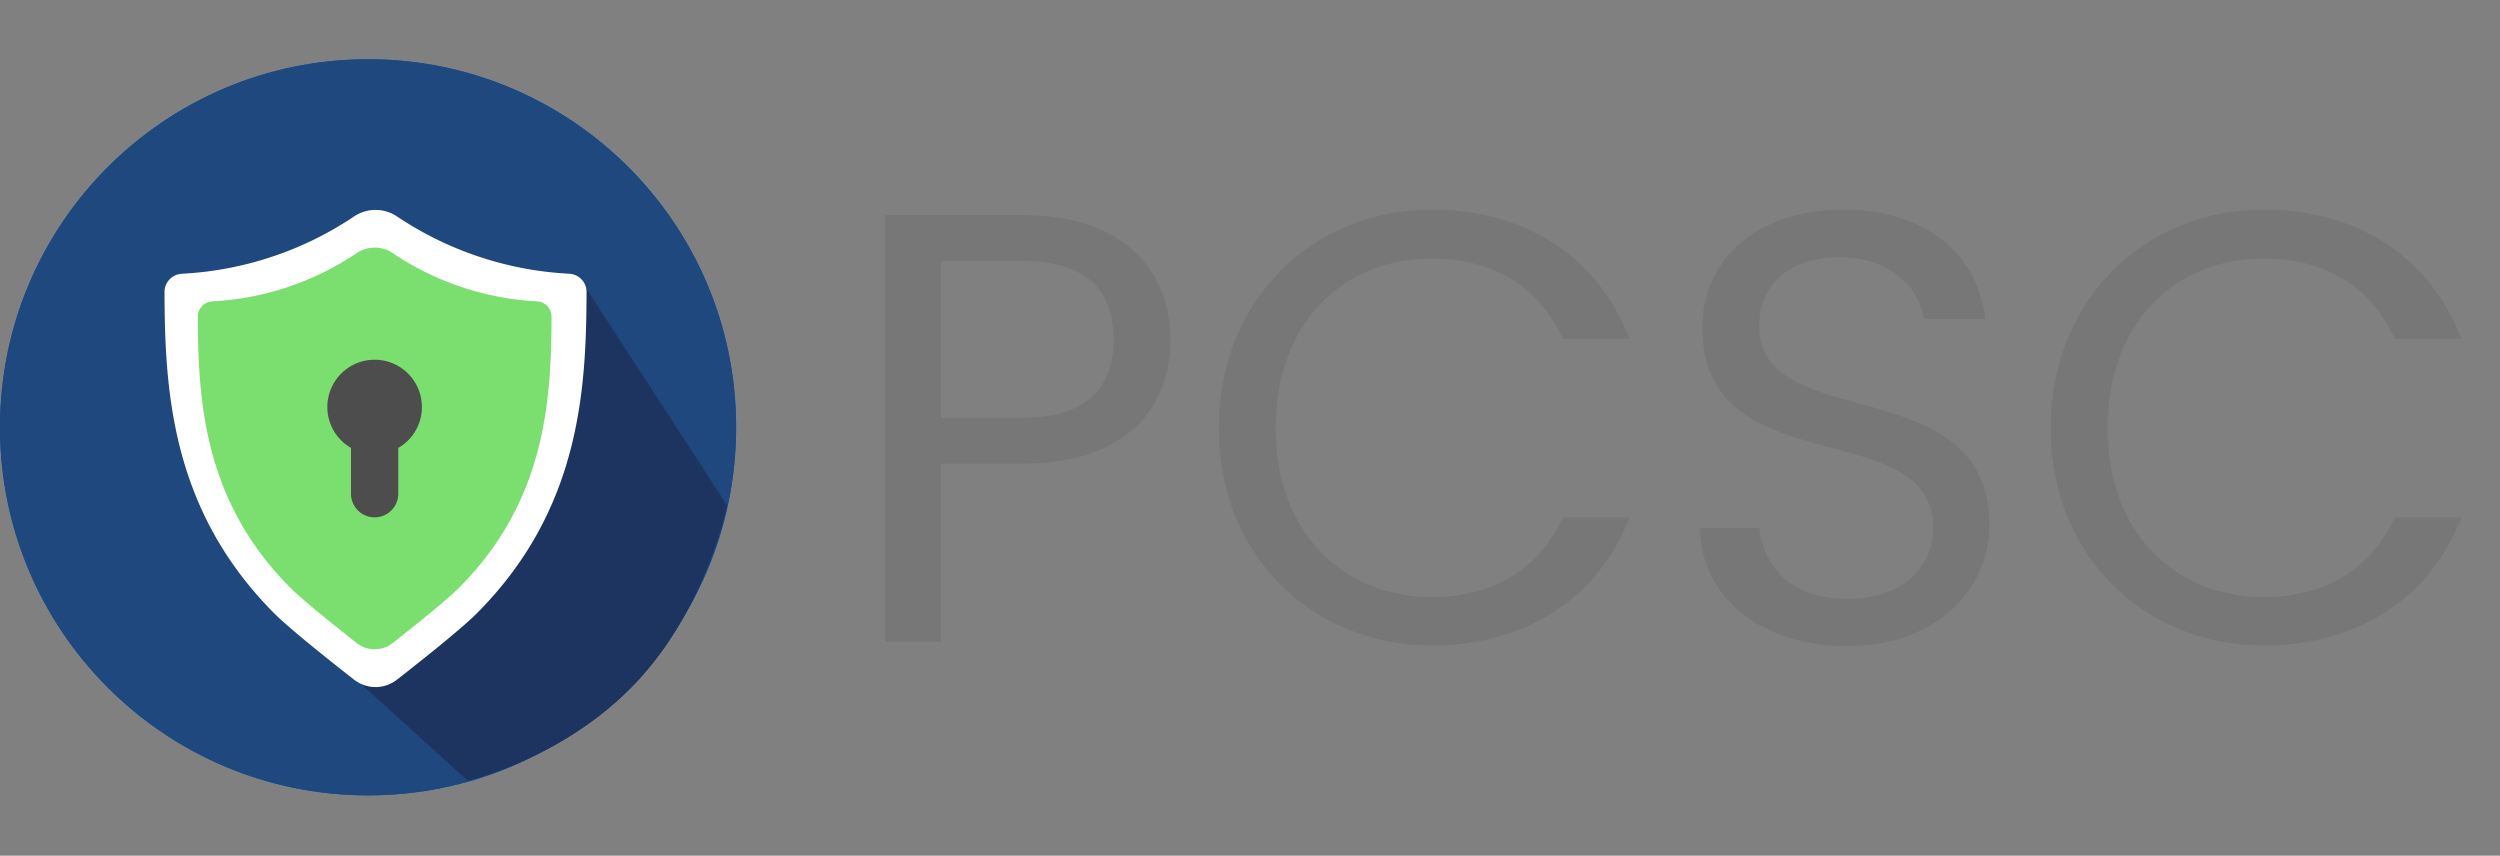 <svg xmlns="http://www.w3.org/2000/svg" xmlns:xlink="http://www.w3.org/1999/xlink" width="2106.303" height="720.908" viewBox="0 0 2106.303 720.908">
  <rect x="0" y="0" width="2106.303" height="720.908" fill="#808080" stroke="none"/>
  <defs>
    <clipPath id="clip-path">
      <rect width="1400.226" height="720.908" fill="none"/>
    </clipPath>
  </defs>
  <g id="pcsc" transform="translate(10416.65 -9121)">
    <g id="Group_1632" data-name="Group 1632" transform="translate(-10416.65 9121)">
      <path id="Path_1569" data-name="Path 1569" d="M310.108,0C481.375,0,620.215,138.84,620.215,310.108S481.375,620.215,310.108,620.215,0,481.375,0,310.108,138.84,0,310.108,0Z" transform="translate(0 49.909)" fill="#39a3ed"/>
      <g id="Component_6_1" data-name="Component 6 – 1" transform="translate(706.077 0)" clip-path="url(#clip-path)">
        <path id="Path_1577" data-name="Path 1577" d="M61.253,44.031V-87.995h69.107c53.636,0,76.328,24.755,76.328,66.529,0,40.227-22.692,65.5-76.328,65.5Zm193.4-65.5c0-58.793-39.711-105.208-124.29-105.208H14.322V232.787H61.253V82.711h69.107C219.581,82.711,254.651,33.2,254.651-21.466ZM295.393,52.8c0,107.787,78.906,183.083,179.473,183.083,77.875,0,139.762-38.68,166.58-107.787H585.231c-19.6,42.805-57.761,67.044-110.365,67.044-75.3,0-131.51-54.667-131.51-142.341,0-88.189,56.214-142.856,131.51-142.856,52.6,0,90.768,24.239,110.365,67.56h56.214c-26.818-69.623-88.705-108.818-166.58-108.818C374.3-131.316,295.393-54.988,295.393,52.8Zm649.3,82c0-133.057-193.913-75.3-193.913-168.127,0-38.68,30.428-58.793,69.107-57.761C863.724-90.574,886.416-63.24,889.51-39h51.573c-5.673-54.667-50.541-92.315-119.133-92.315-71.17,0-119.133,40.227-119.133,99.535,0,133.573,194.429,71.686,194.429,168.643,0,34.038-26.818,59.824-72.2,59.824-50.026,0-71.17-29.912-74.265-59.824H700.754c1.031,59.309,52.088,99.535,124.29,99.535C902.919,236.4,944.693,185.856,944.693,134.8Zm51.573-82c0,107.787,78.906,183.083,179.473,183.083,77.875,0,139.762-38.68,166.58-107.787H1286.1c-19.6,42.805-57.761,67.044-110.365,67.044-75.3,0-131.51-54.667-131.51-142.341,0-88.189,56.214-142.856,131.51-142.856,52.6,0,90.768,24.239,110.365,67.56h56.214c-26.818-69.623-88.7-108.818-166.58-108.818C1075.172-131.316,996.266-54.988,996.266,52.8Z" transform="translate(25.389 307.894)" fill="#777"/>
      </g>
      <path id="Path_1571" data-name="Path 1571" d="M-6194.1,5910l1.473,1.814,124.482,173.9s-14.559,89.074-69.318,151.113-149.729,97.047-149.729,97.047l-86.307-79.541Z" transform="translate(6684.11 -5675.349)" fill="#2f8eb2"/>
      <path id="Path_1568" data-name="Path 1568" d="M286.891,54.727a287.171,287.171,0,0,1-66.882-33.159,32.535,32.535,0,0,0-36.313,0,287.242,287.242,0,0,1-66.89,33.159A287.253,287.253,0,0,1,38.621,69.81,15.363,15.363,0,0,0,24.055,85.28c.294,82.5,5.381,183.568,92.75,270.93,12.826,12.826,46.085,39.274,67.006,55.61a29.287,29.287,0,0,0,36.066,0c20.92-16.336,54.18-42.784,67.006-55.61,87.37-87.362,92.456-188.431,92.758-270.938A15.368,15.368,0,0,0,365.076,69.8a287.206,287.206,0,0,1-78.185-15.076Z" transform="translate(114.551 160.839)" fill="#fff"/>
      <path id="Path_1570" data-name="Path 1570" d="M244.35,48.608a240.272,240.272,0,0,1-56.057-27.915,27.169,27.169,0,0,0-30.436,0,240.333,240.333,0,0,1-56.064,27.915,239.814,239.814,0,0,1-65.53,12.7A12.909,12.909,0,0,0,24.055,74.33c.246,69.453,4.51,154.54,77.738,228.088,10.75,10.8,38.626,33.064,56.161,46.816a24.461,24.461,0,0,0,30.228,0c17.534-13.753,45.411-36.019,56.16-46.816,73.229-73.547,77.492-158.634,77.745-228.094A12.914,12.914,0,0,0,309.88,61.3a239.774,239.774,0,0,1-65.53-12.692Z" transform="translate(142.603 192.579)" fill="#7bdf70"/>
      <path id="Path_1572" data-name="Path 1572" d="M149.132,95.941A39.832,39.832,0,1,0,89.384,130.4v38.564a19.916,19.916,0,0,0,39.832,0V130.4a39.778,39.778,0,0,0,19.916-34.461Z" transform="translate(206.329 247.006)" fill="#777"/>
    </g>
    <g id="Group_1633" data-name="Group 1633" transform="translate(-10416.65 9170.909)">
      <path id="Path_1569-2" data-name="Path 1569" d="M310.108,0C481.375,0,620.215,138.84,620.215,310.108S481.375,620.215,310.108,620.215,0,481.375,0,310.108,138.84,0,310.108,0Z" transform="translate(0 0)" fill="#1f487e"/>
      <path id="Path_1571-2" data-name="Path 1571" d="M-6189.3,5910l1.473,1.814,121.016,186.375s-16.637,85.953-76.943,149.727-141.408,82.488-141.408,82.488l-91.037-82.488Z" transform="translate(6679.314 -5722.485)" fill="#1d3461"/>
      <path id="Path_1568-2" data-name="Path 1568" d="M286.891,54.727a287.171,287.171,0,0,1-66.882-33.159,32.535,32.535,0,0,0-36.313,0,287.242,287.242,0,0,1-66.89,33.159A287.253,287.253,0,0,1,38.621,69.81,15.363,15.363,0,0,0,24.055,85.28c.294,82.5,5.381,183.568,92.75,270.93,12.826,12.826,46.085,39.274,67.006,55.61a29.287,29.287,0,0,0,36.066,0c20.92-16.336,54.18-42.784,67.006-55.61,87.37-87.362,92.456-188.431,92.758-270.938A15.368,15.368,0,0,0,365.076,69.8a287.206,287.206,0,0,1-78.185-15.076Z" transform="translate(114.551 110.93)" fill="#fff"/>
      <path id="Path_1570-2" data-name="Path 1570" d="M244.35,48.608a240.272,240.272,0,0,1-56.057-27.915,27.169,27.169,0,0,0-30.436,0,240.333,240.333,0,0,1-56.064,27.915,239.814,239.814,0,0,1-65.53,12.7A12.909,12.909,0,0,0,24.055,74.33c.246,69.453,4.51,154.54,77.738,228.088,10.75,10.8,38.626,33.064,56.161,46.816a24.461,24.461,0,0,0,30.228,0c17.534-13.753,45.411-36.019,56.16-46.816,73.229-73.547,77.492-158.634,77.745-228.094A12.914,12.914,0,0,0,309.88,61.3a239.774,239.774,0,0,1-65.53-12.692Z" transform="translate(142.603 142.67)" fill="#7bdf70"/>
      <path id="Path_1572-2" data-name="Path 1572" d="M149.132,95.941A39.832,39.832,0,1,0,89.384,130.4v38.564a19.916,19.916,0,0,0,39.832,0V130.4a39.778,39.778,0,0,0,19.916-34.461Z" transform="translate(206.329 197.097)" fill="#777"/>
    </g>
    <g id="Group_1635" data-name="Group 1635" transform="translate(-10416.65 9170.909)">
      <path id="Path_1569-3" data-name="Path 1569" d="M310.108,0C481.375,0,620.215,138.84,620.215,310.108S481.375,620.215,310.108,620.215,0,481.375,0,310.108,138.84,0,310.108,0Z" transform="translate(0 0)" fill="#1f487e"/>
      <path id="Path_1571-3" data-name="Path 1571" d="M-6189.3,5910l1.473,1.814,121.016,186.375s-16.637,85.953-76.943,149.727-141.408,82.488-141.408,82.488l-91.037-82.488Z" transform="translate(6679.314 -5722.485)" fill="#1d3461"/>
      <path id="Path_1568-3" data-name="Path 1568" d="M286.891,54.727a287.171,287.171,0,0,1-66.882-33.159,32.535,32.535,0,0,0-36.313,0,287.242,287.242,0,0,1-66.89,33.159A287.253,287.253,0,0,1,38.621,69.81,15.363,15.363,0,0,0,24.055,85.28c.294,82.5,5.381,183.568,92.75,270.93,12.826,12.826,46.085,39.274,67.006,55.61a29.287,29.287,0,0,0,36.066,0c20.92-16.336,54.18-42.784,67.006-55.61,87.37-87.362,92.456-188.431,92.758-270.938A15.368,15.368,0,0,0,365.076,69.8a287.206,287.206,0,0,1-78.185-15.076Z" transform="translate(114.551 110.93)" fill="#fff"/>
      <path id="Path_1570-3" data-name="Path 1570" d="M244.35,48.608a240.272,240.272,0,0,1-56.057-27.915,27.169,27.169,0,0,0-30.436,0,240.333,240.333,0,0,1-56.064,27.915,239.814,239.814,0,0,1-65.53,12.7A12.909,12.909,0,0,0,24.055,74.33c.246,69.453,4.51,154.54,77.738,228.088,10.75,10.8,38.626,33.064,56.161,46.816a24.461,24.461,0,0,0,30.228,0c17.534-13.753,45.411-36.019,56.16-46.816,73.229-73.547,77.492-158.634,77.745-228.094A12.914,12.914,0,0,0,309.88,61.3a239.774,239.774,0,0,1-65.53-12.692Z" transform="translate(142.603 142.67)" fill="#7bdf70"/>
      <path id="Path_1572-3" data-name="Path 1572" d="M149.132,95.941A39.832,39.832,0,1,0,89.384,130.4v38.564a19.916,19.916,0,0,0,39.832,0V130.4a39.778,39.778,0,0,0,19.916-34.461Z" transform="translate(206.329 197.097)" fill="#4d4d4d"/>
    </g>
  </g>
</svg>
